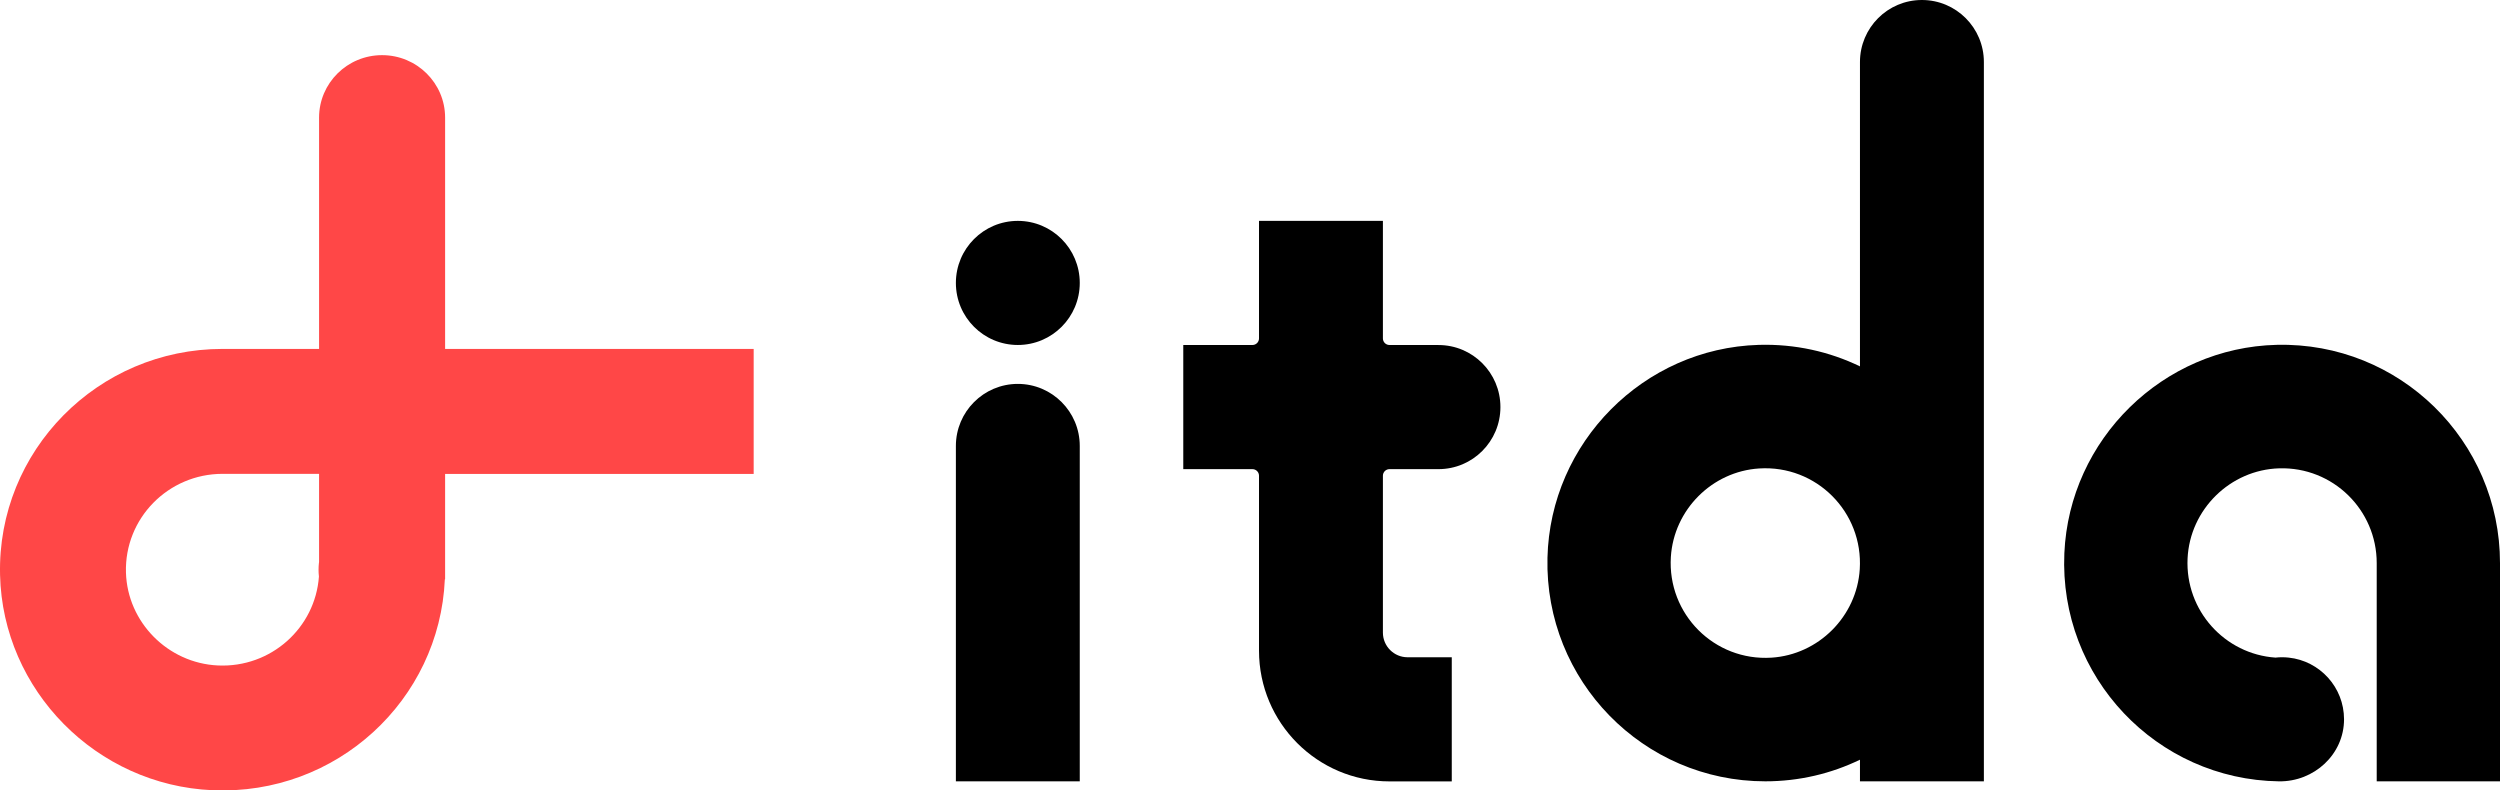 <svg width="136" height="43" viewBox="0 0 136 43" fill="none" xmlns="http://www.w3.org/2000/svg">
<path d="M55.37 18.767C57.231 18.767 58.739 17.256 58.739 15.392C58.739 13.527 57.231 12.016 55.37 12.016C53.509 12.016 52 13.527 52 15.392C52 17.256 53.509 18.767 55.37 18.767Z" fill="black"/>
<path d="M55.37 20.884C57.229 20.884 58.739 22.396 58.739 24.259V42.504H52V24.259C52 22.398 53.51 20.884 55.37 20.884Z" fill="black"/>
<path d="M78.254 18.768H75.588C75.391 18.768 75.23 18.608 75.23 18.411V12.016H68.49V18.411C68.49 18.608 68.329 18.768 68.132 18.768H64.37V25.521H68.132C68.329 25.521 68.49 25.681 68.49 25.879V35.397C68.49 39.323 71.667 42.508 75.588 42.508H78.976V35.755H76.571C75.831 35.755 75.23 35.154 75.23 34.413V25.879C75.23 25.681 75.391 25.521 75.588 25.521H78.254C80.115 25.521 81.623 24.01 81.623 22.145C81.623 20.281 80.115 18.77 78.254 18.77V18.768Z" fill="black"/>
<path d="M104.551 0C102.69 0 101.182 1.511 101.182 3.375V19.931C99.525 19.129 97.653 18.703 95.676 18.761C89.415 18.946 84.33 24.071 84.182 30.343C84.025 37.032 89.392 42.504 96.033 42.504C97.878 42.504 99.624 42.082 101.182 41.328V42.504H107.923V3.375C107.923 1.511 106.414 0 104.553 0H104.551ZM96.368 35.777C93.261 35.974 90.699 33.408 90.895 30.295C91.057 27.729 93.137 25.646 95.699 25.484C98.806 25.287 101.368 27.853 101.171 30.965C101.009 33.532 98.93 35.614 96.368 35.777Z" fill="black"/>
<path d="M123.859 18.759C117.665 18.905 112.573 23.895 112.301 30.095C112.005 36.84 117.329 42.411 123.976 42.505C125.887 42.531 127.519 41.038 127.516 39.125C127.513 37.384 126.196 35.954 124.506 35.774C124.387 35.761 124.268 35.754 124.146 35.754C124.024 35.754 123.903 35.76 123.786 35.774C121.03 35.583 118.871 33.22 119.004 30.381C119.129 27.712 121.326 25.555 123.992 25.477C126.905 25.392 129.293 27.732 129.293 30.631V42.506H136V30.631C136 23.978 130.537 18.602 123.859 18.759Z" fill="black"/>
<path d="M24.214 18.981V6.401C24.214 4.524 22.68 3 20.785 3C18.892 3 17.357 4.522 17.357 6.401V18.981H12.107C5.324 18.981 -0.157 24.515 0.003 31.279C0.152 37.554 5.239 42.713 11.561 42.988C18.316 43.282 23.912 38.083 24.199 31.517H24.214V25.782H41V18.981H24.214ZM17.35 31.357C17.155 34.148 14.746 36.336 11.852 36.201C9.131 36.074 6.931 33.848 6.852 31.148C6.766 28.197 9.152 25.777 12.107 25.777H17.357V30.58C17.355 30.596 17.35 30.613 17.349 30.628C17.336 30.749 17.329 30.869 17.329 30.993C17.329 31.117 17.335 31.239 17.349 31.358L17.35 31.357Z" fill="#FF4747"/>
</svg>
